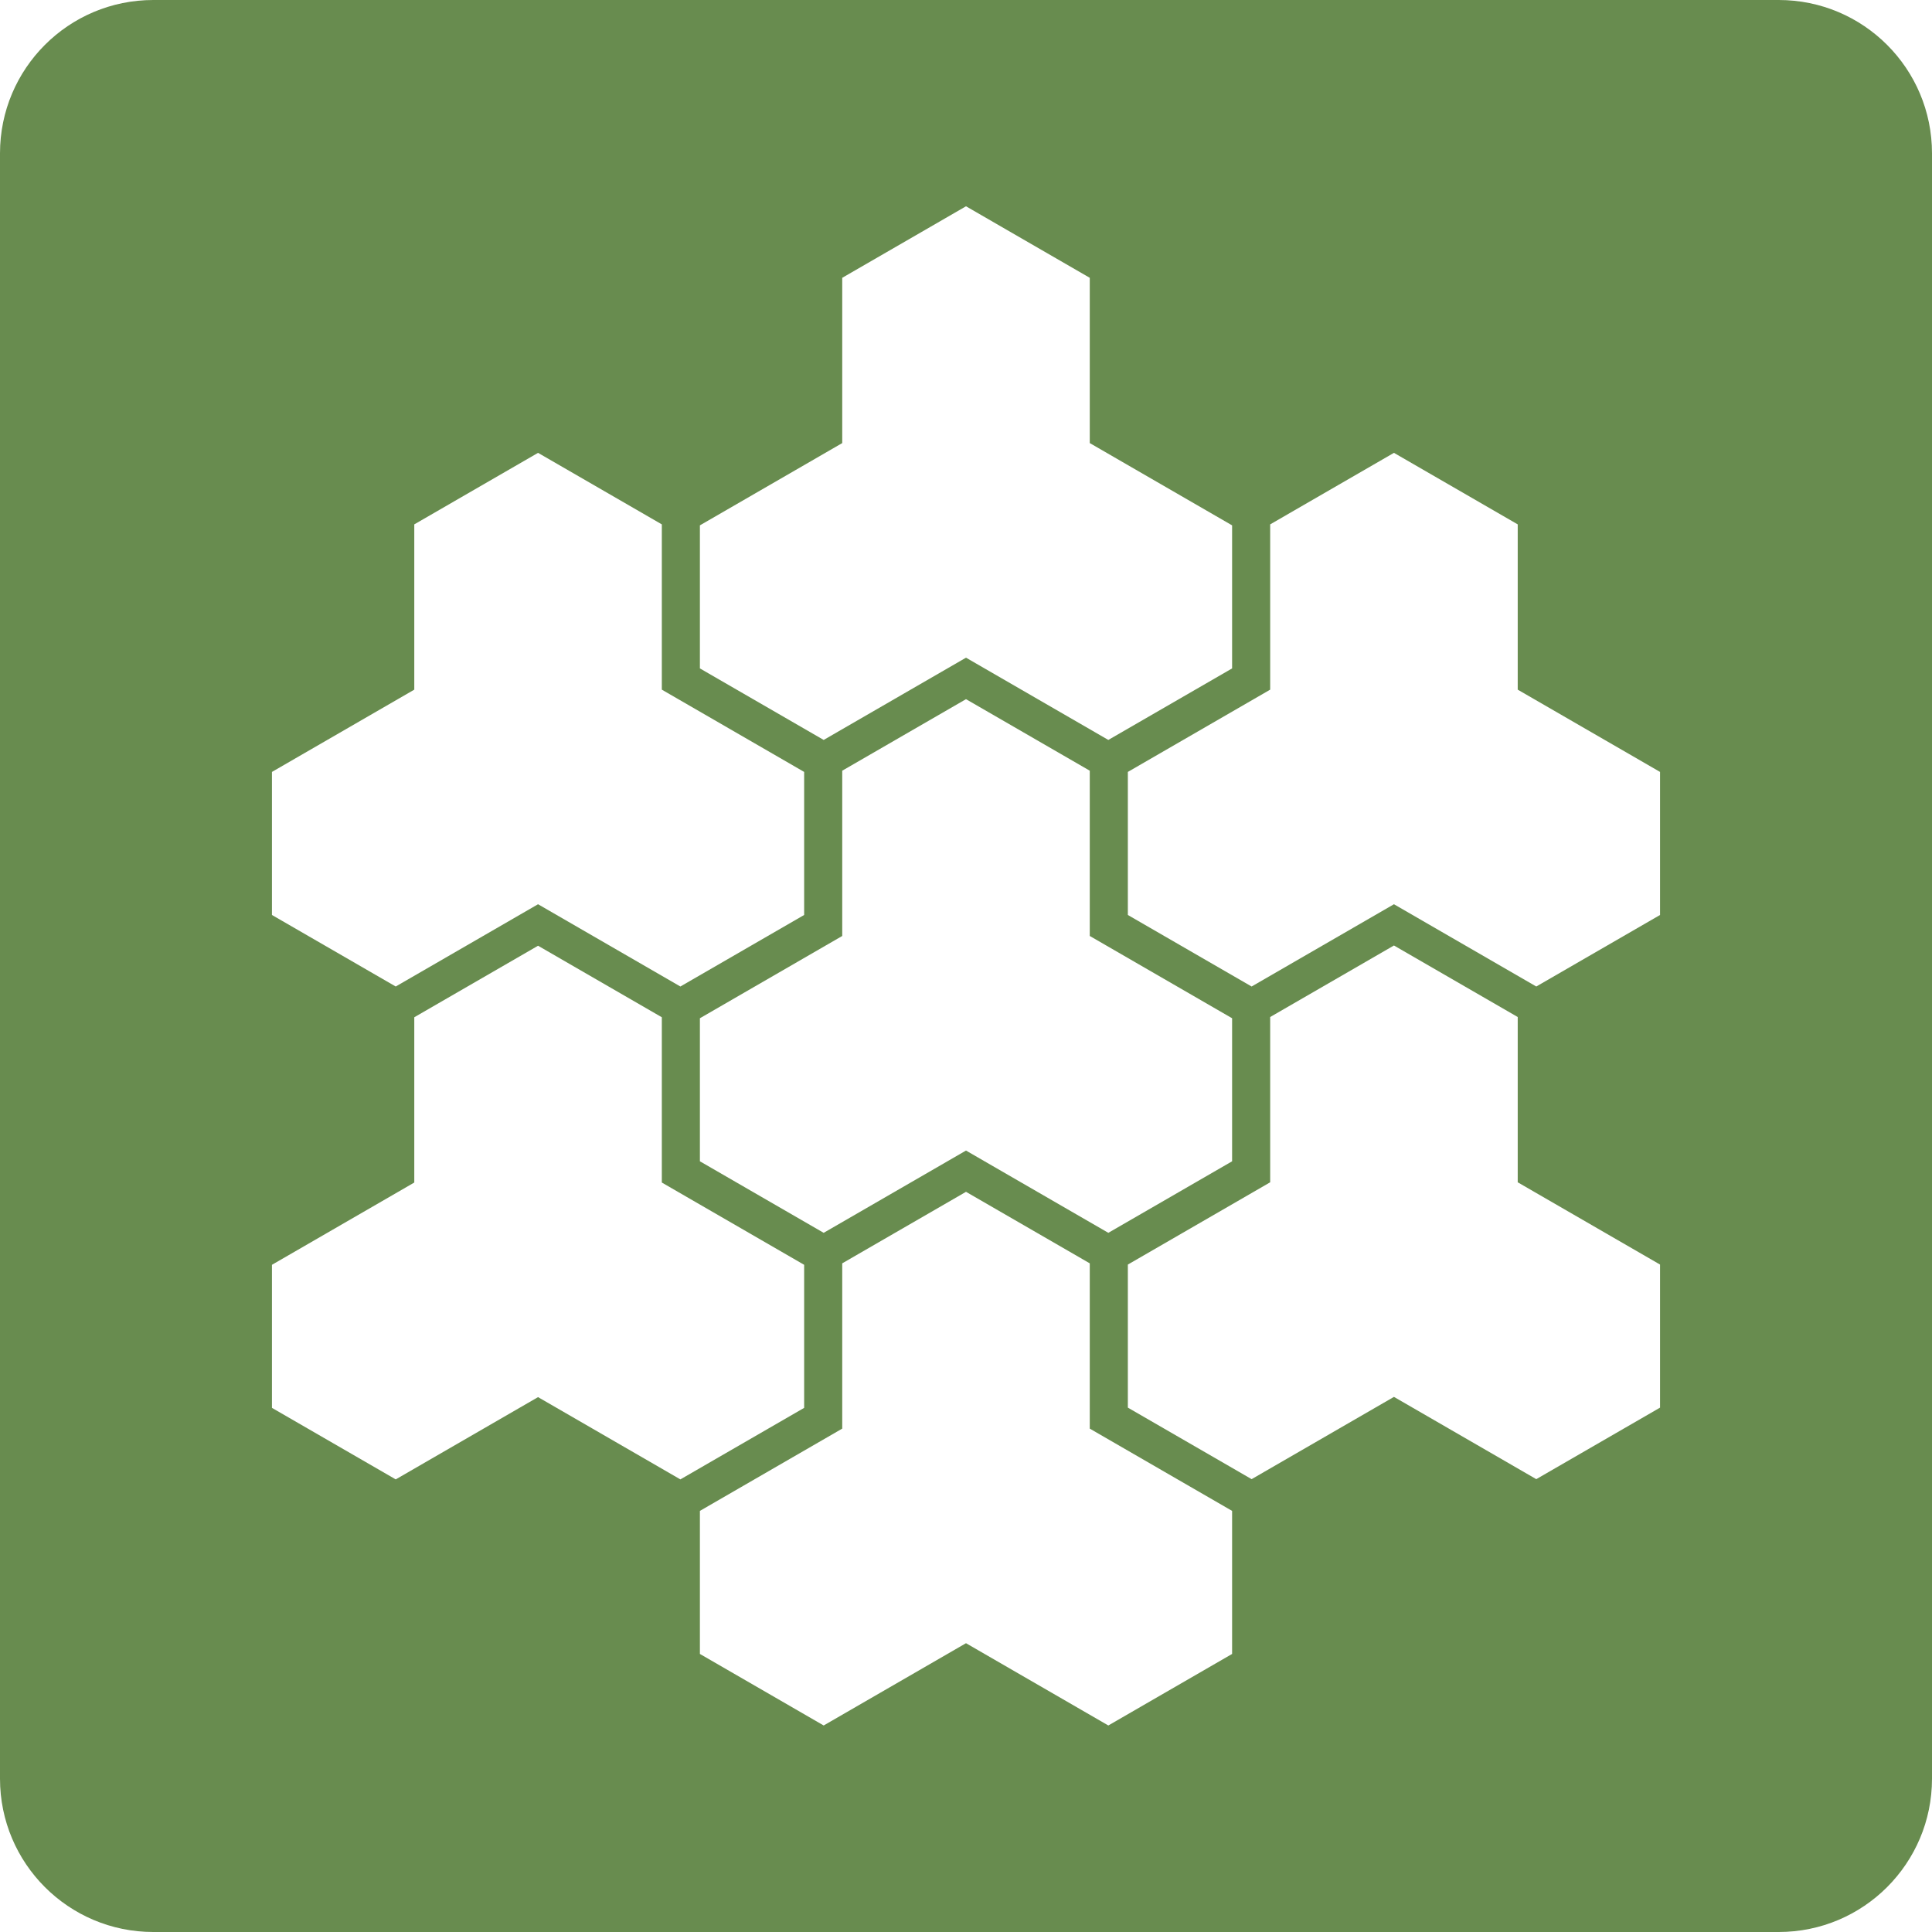<?xml version="1.0" encoding="UTF-8"?><svg id="a" xmlns="http://www.w3.org/2000/svg" width="79.14" height="79.14" viewBox="0 0 79.14 79.14"><path d="M72.86,0H6.28C2.81,0,0,2.81,0,6.28v66.58c0,3.47,2.81,6.28,6.28,6.28h66.58c3.47,0,6.28-2.81,6.28-6.28V6.28c0-3.47-2.81-6.28-6.28-6.28ZM28.67,21.52l5.83-3.37v-6.77l5.07-2.93,5.07,2.93v6.77l5.83,3.37v5.86l-5.07,2.93-5.83-3.37-5.83,3.37-5.07-2.93v-5.86ZM50.47,41.71v5.86l-5.07,2.93-5.83-3.37-5.83,3.37-5.07-2.93v-5.86l5.83-3.37v-6.77l5.07-2.93,5.07,2.93v6.77l5.83,3.37ZM16.97,28.25v-6.77l5.07-2.93,5.07,2.93v6.77l5.83,3.37v5.86l-5.07,2.93-5.83-3.37-5.83,3.37-5.07-2.93v-5.86s5.83-3.37,5.83-3.37ZM22.04,57.23l-5.83,3.37-5.07-2.93v-5.86s5.83-3.37,5.83-3.37v-6.77l5.07-2.93,5.07,2.93v6.77l5.83,3.37v5.86l-5.07,2.93-5.83-3.37ZM50.47,67.75l-5.07,2.93-5.83-3.37-5.83,3.37-5.07-2.93v-5.86l5.83-3.37v-6.77l5.07-2.93,5.07,2.93v6.77l5.83,3.37v5.86ZM68,57.66l-5.07,2.93-5.83-3.37-5.83,3.37-5.07-2.93v-5.86l5.83-3.37v-6.77l5.07-2.93,5.07,2.93v6.77l5.83,3.37v5.86ZM68,37.48l-5.07,2.93-5.83-3.37-5.83,3.37-5.07-2.93v-5.86l5.83-3.37v-6.77l5.07-2.93,5.07,2.93v6.77l5.83,3.37v5.86Z" fill="#688c4f"/></svg>